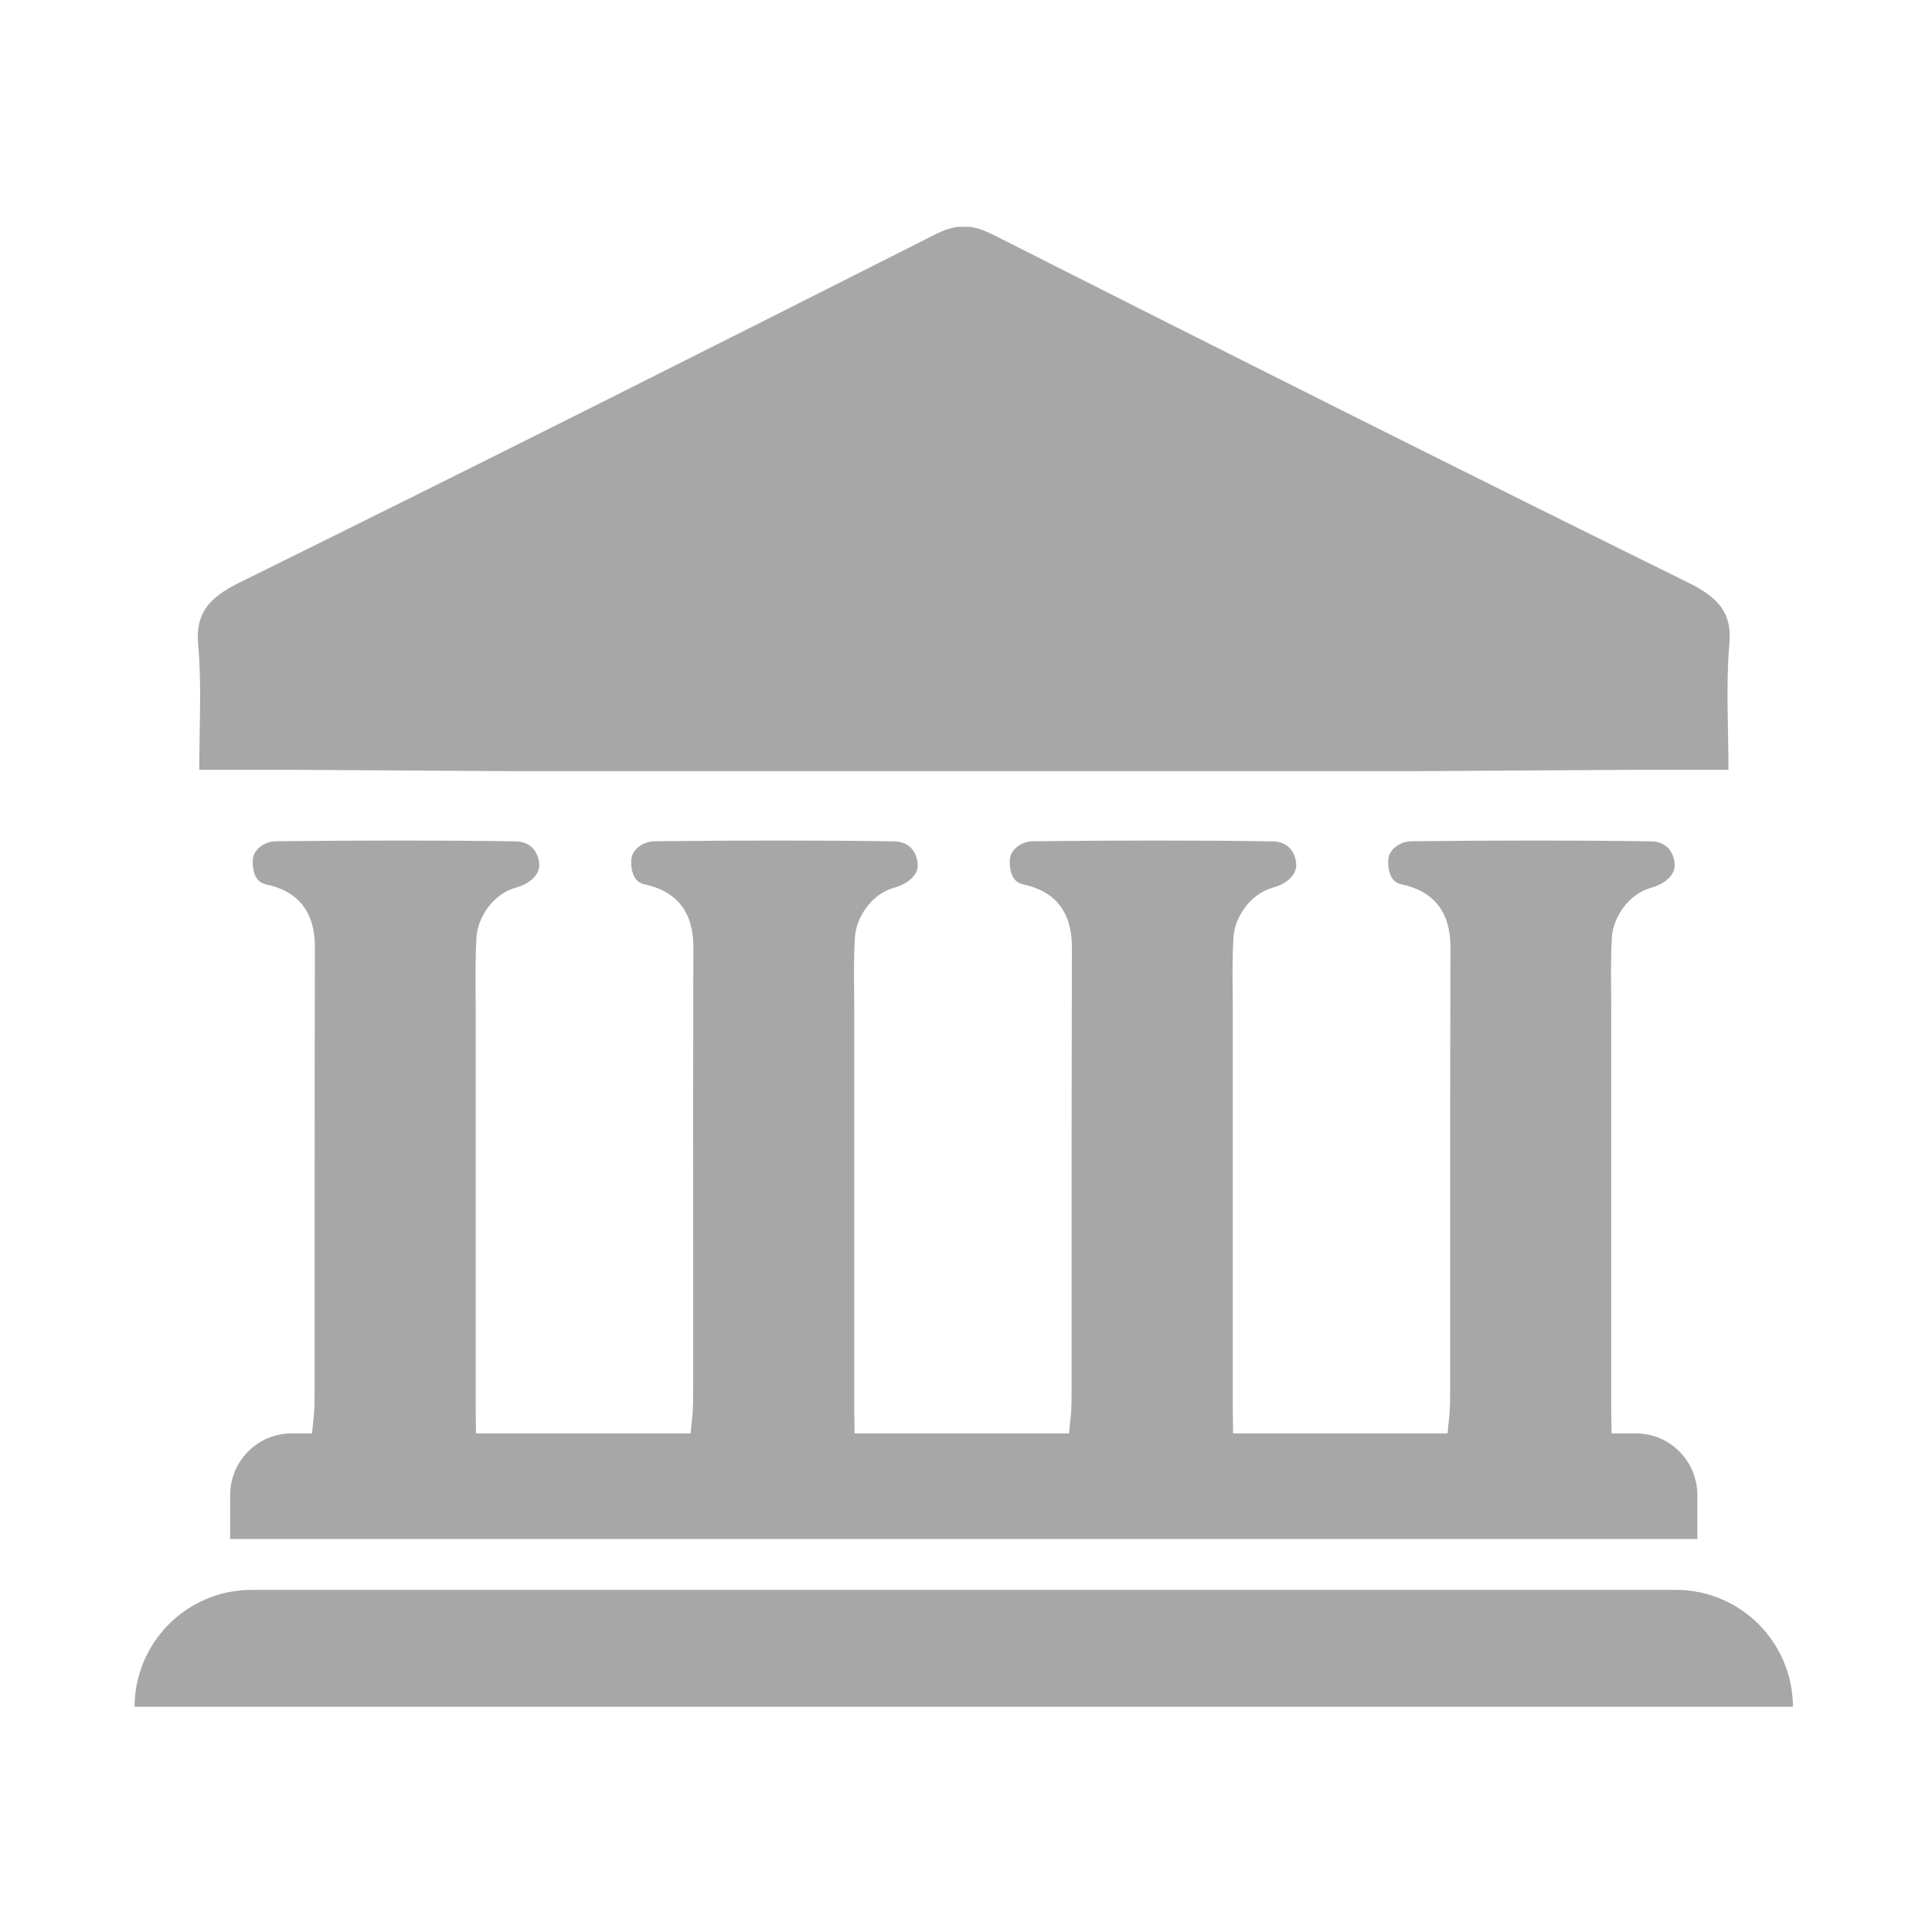 <svg  class="cardUniversitySearchResultInfoHover--iconUni" xmlns="http://www.w3.org/2000/svg" xmlns:xlink="http://www.w3.org/1999/xlink" width="500" zoomAndPan="magnify" viewBox="0 0 375 375" height="500" preserveAspectRatio="xMidYMid meet" version="1.0"><defs><clipPath id="40ef8e7c05"><path d="M 38 44.027 L 336 44.027 L 336 150 L 38 150 Z M 38 44.027 " clip-rule="nonzero"/></clipPath><clipPath id="c151897ef9"><path d="M 26.07 308 L 348.57 308 L 348.57 331.277 L 26.07 331.277 Z M 26.07 308 " clip-rule="nonzero"/></clipPath></defs><rect x="-37.5" width="450" fill="#ffffff" y="-37.5" height="450" fill-opacity="1"/><rect x="-37.5" width="450" fill="#ffffff" y="-37.5" height="450" fill-opacity="1"/><rect x="-37.5" width="450" fill="#ffffff" y="-37.5" height="450" fill-opacity="1"/><g clip-path="url(#40ef8e7c05)"><path fill="#a7a7a7" d="M 335.672 124.977 C 336.191 119.188 333.812 116.082 327.613 113.055 C 282.512 90.793 237.625 68.254 192.82 45.59 C 190.66 44.508 188.883 43.949 187.062 43.949 C 185.242 43.949 183.465 44.508 181.344 45.59 C 136.5 68.254 91.656 90.793 46.531 113.055 C 40.355 116.082 37.973 119.188 38.453 124.977 C 39.176 133.012 38.676 141.129 38.676 149.422 L 56.629 149.422 L 100.133 149.684 L 274.031 149.684 L 317.539 149.422 L 335.492 149.422 C 335.492 141.129 334.973 133.012 335.672 124.977 " fill-opacity="1" fill-rule="nonzero"/></g><path fill="#a7a7a7" d="M 317.52 278.219 L 312.801 278.219 L 312.738 273.992 L 312.738 196.148 C 312.738 194.965 312.738 193.785 312.719 192.621 C 312.68 188.895 312.66 185.527 312.859 182.004 C 313.059 178.215 316 173.527 320.559 172.285 C 323.395 171.484 325.215 169.66 325.055 167.715 C 324.836 164.992 323.137 163.348 320.477 163.309 C 313.02 163.188 305.383 163.148 297.785 163.148 C 290.828 163.148 283.25 163.188 273.953 163.289 C 271.695 163.328 269.676 164.871 269.473 166.734 C 269.434 167.176 269.133 171.043 271.992 171.645 C 278.332 172.965 281.531 177.055 281.531 183.805 C 281.469 203.262 281.469 223.078 281.469 242.234 L 281.469 269.344 C 281.469 271.547 281.469 273.152 281.332 274.613 L 280.969 278.219 L 239.344 278.219 L 239.285 273.992 L 239.285 196.148 C 239.285 194.965 239.266 193.785 239.266 192.621 C 239.227 188.895 239.203 185.527 239.406 182.004 C 239.605 178.215 242.543 173.527 247.082 172.285 C 249.941 171.484 251.742 169.66 251.602 167.715 C 251.379 164.992 249.66 163.348 247.023 163.309 C 239.543 163.188 231.906 163.148 224.309 163.148 C 217.352 163.148 209.797 163.188 200.477 163.289 C 198.219 163.328 196.199 164.871 196.02 166.734 C 195.98 167.176 195.68 171.043 198.539 171.645 C 204.855 172.965 208.055 177.055 208.055 183.805 C 207.996 203.262 207.996 223.078 207.996 242.234 L 207.996 269.344 C 207.996 271.547 207.996 273.152 207.855 274.613 L 207.496 278.219 L 165.871 278.219 L 165.809 273.992 L 165.809 196.148 C 165.809 194.965 165.789 193.785 165.789 192.621 C 165.75 188.895 165.73 185.527 165.93 182.004 C 166.129 178.215 169.07 173.527 173.609 172.285 C 176.465 171.484 178.285 169.66 178.125 167.715 C 177.906 164.992 176.207 163.348 173.547 163.309 C 166.09 163.188 158.453 163.148 150.855 163.148 C 143.898 163.148 136.32 163.188 127.023 163.289 C 124.766 163.328 122.746 164.871 122.547 166.734 C 122.504 167.176 122.207 171.043 125.062 171.645 C 131.383 172.965 134.582 177.055 134.582 183.805 C 134.52 203.262 134.52 223.078 134.543 242.234 L 134.543 269.344 C 134.543 271.547 134.543 273.152 134.402 274.613 L 134.043 278.219 L 92.395 278.219 L 92.336 273.992 L 92.336 196.148 C 92.336 194.965 92.336 193.785 92.316 192.621 C 92.277 188.895 92.277 185.527 92.477 182.004 C 92.676 178.215 95.594 173.527 100.152 172.285 C 103.012 171.484 104.812 169.66 104.672 167.715 C 104.43 164.992 102.73 163.348 100.094 163.309 C 92.617 163.188 84.977 163.148 77.379 163.148 C 70.422 163.148 62.848 163.188 53.551 163.289 C 51.289 163.328 49.27 164.871 49.09 166.734 C 49.031 167.176 48.75 171.043 51.59 171.645 C 57.926 172.965 61.125 177.055 61.125 183.805 C 61.066 203.262 61.066 223.078 61.066 242.234 L 61.066 269.344 C 61.066 271.547 61.066 273.152 60.926 274.613 L 60.566 278.219 L 56.609 278.219 C 50.012 278.219 44.672 283.59 44.672 290.184 L 44.672 298.719 L 329.453 298.719 L 329.453 290.184 C 329.453 283.59 324.117 278.219 317.52 278.219 " fill-opacity="1" fill-rule="nonzero"/><g clip-path="url(#c151897ef9)"><path fill="#a7a7a7" d="M 348.008 331.359 L 26.117 331.359 C 26.117 318.797 36.297 308.598 48.832 308.598 L 325.297 308.598 C 337.832 308.598 348.008 318.797 348.008 331.359 " fill-opacity="1" fill-rule="nonzero"/></g></svg>